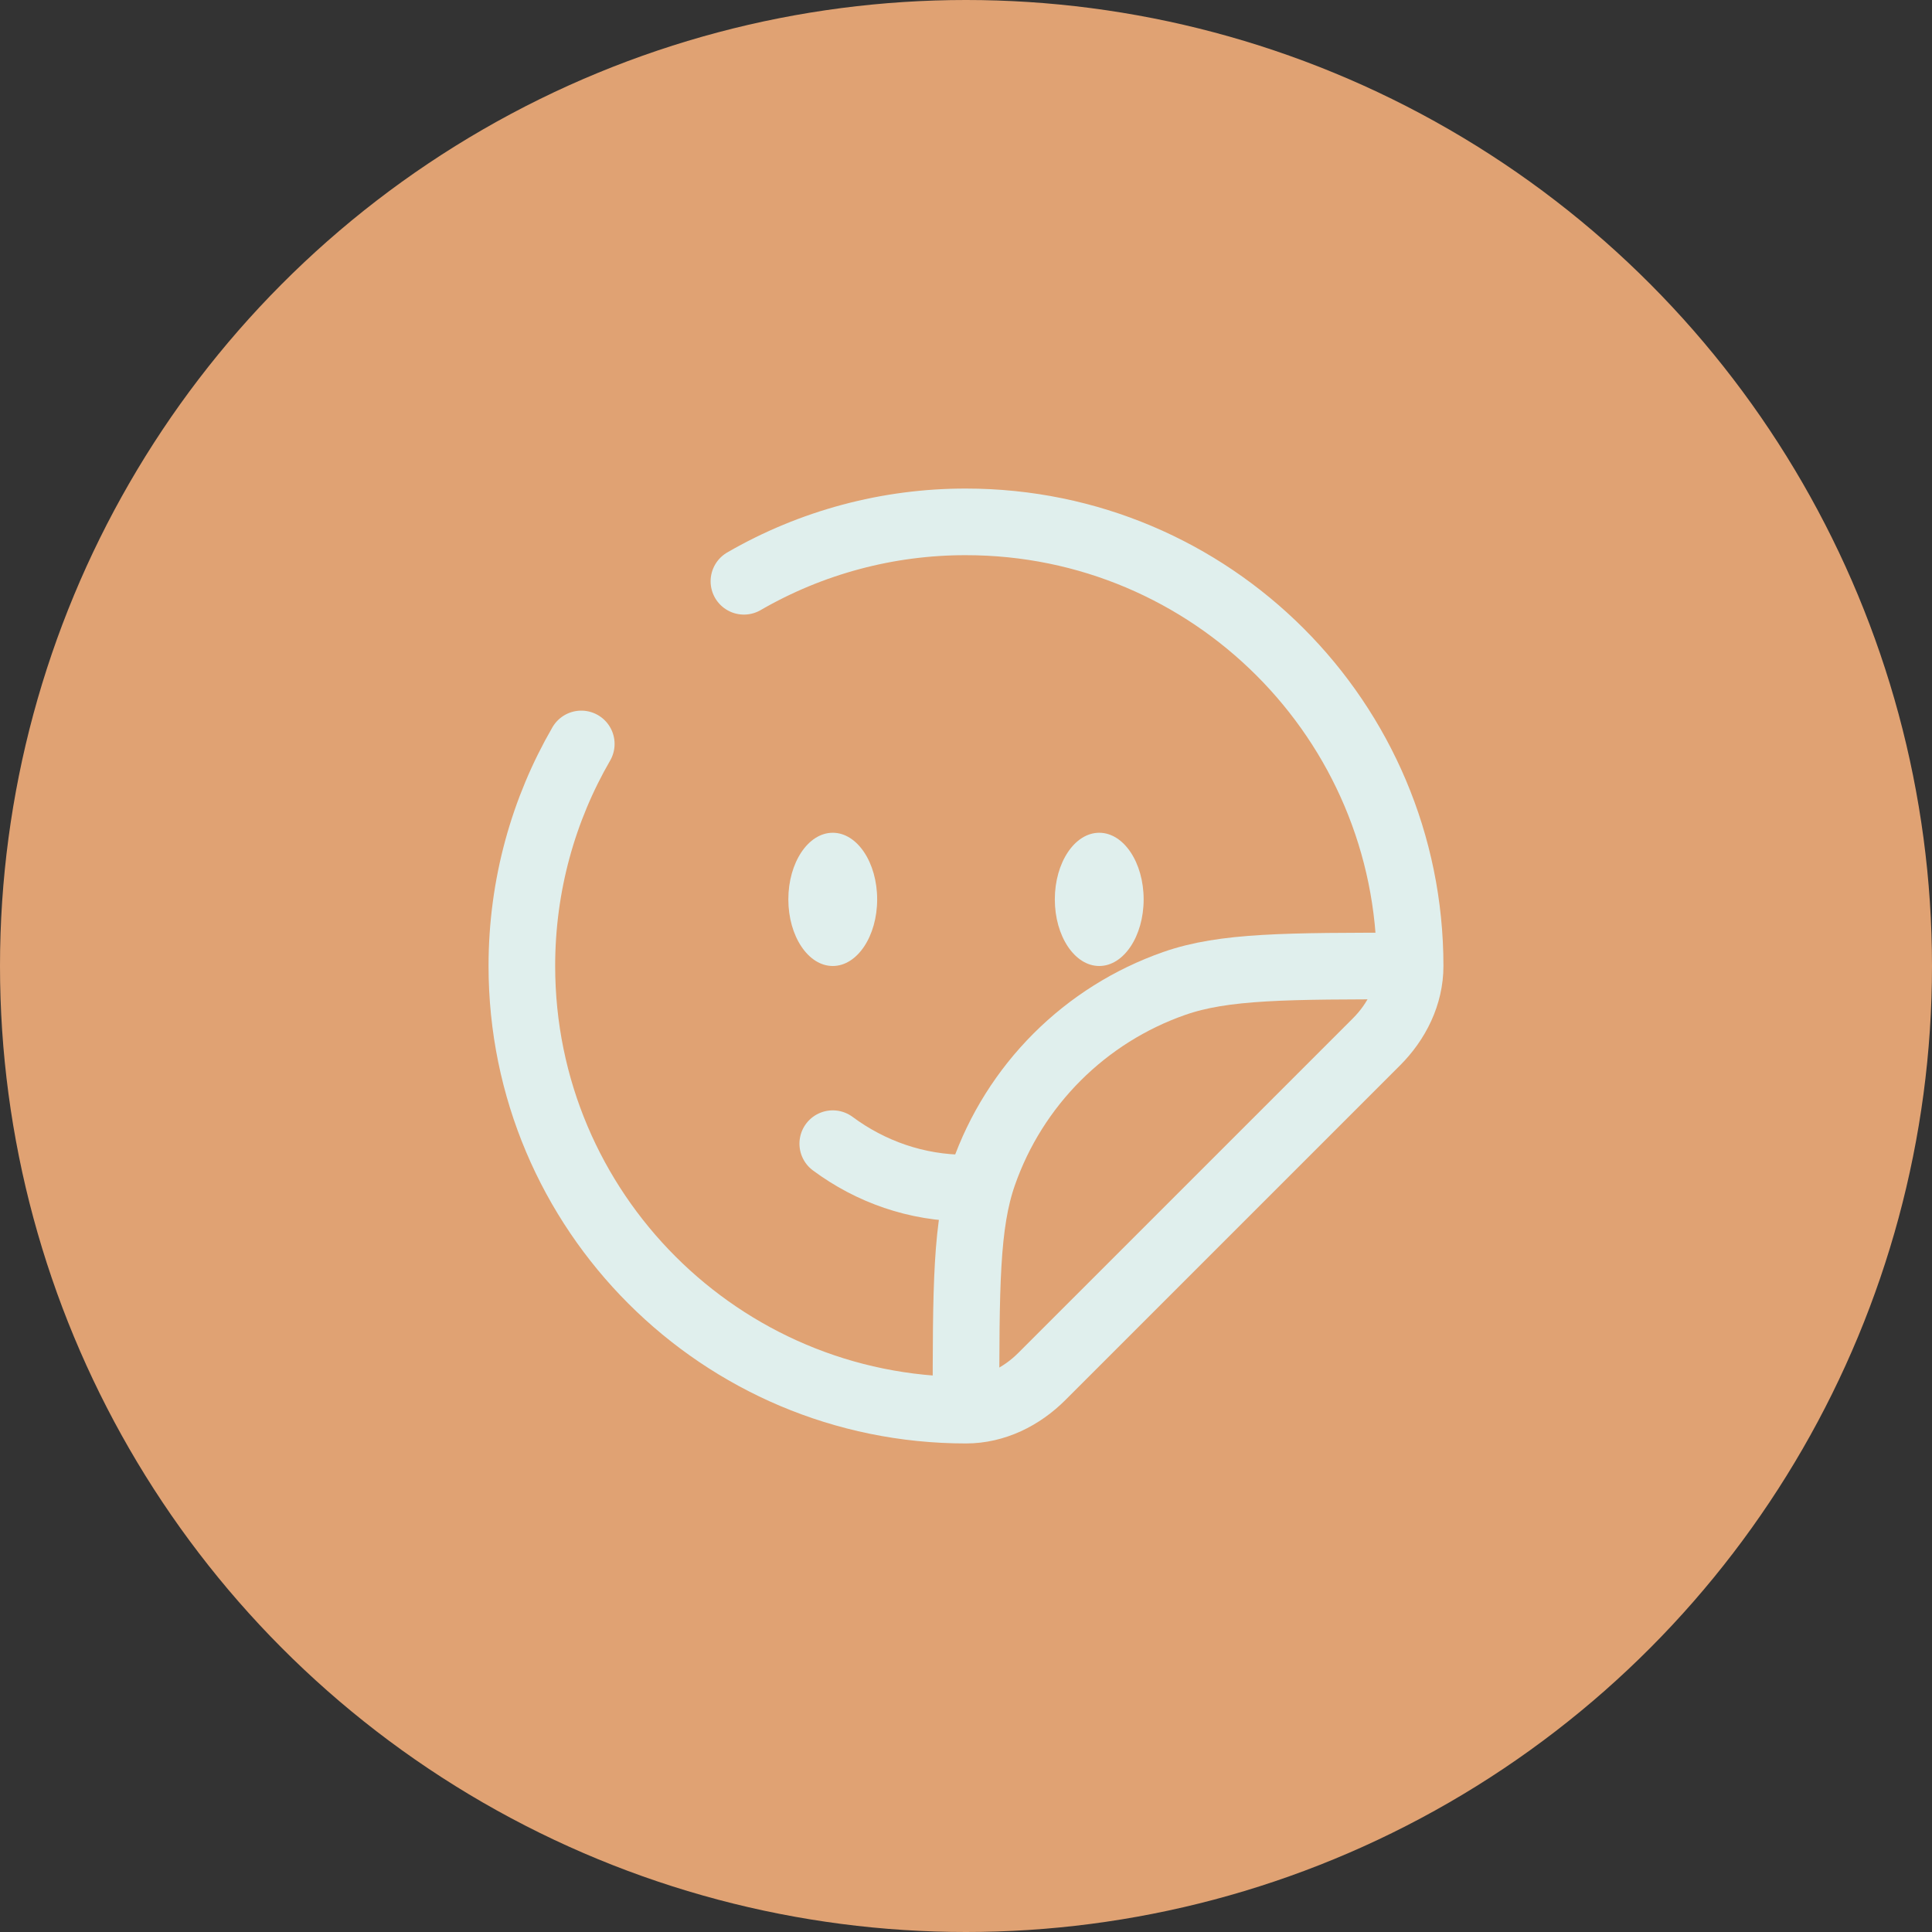 <svg width="116" height="116" viewBox="0 0 116 116" fill="none" xmlns="http://www.w3.org/2000/svg">
<rect x="0" y="0" width="116" height="116" fill="#333333" stroke="none"/>
<circle cx="58" cy="58" r="58" fill="#E0A273"/>
<g clip-path="url(#clip0_171_6)">
<path d="M44.666 34.901C48.718 32.557 53.318 31.326 58 31.334C72.728 31.334 84.666 43.272 84.666 58C84.666 59.728 83.866 61.334 82.645 62.555L62.554 82.645C61.333 83.867 59.728 84.667 58 84.667C43.272 84.667 31.333 72.728 31.333 58C31.333 53.144 32.632 48.587 34.901 44.667" stroke="#E0EFED" stroke-width="4" stroke-linecap="round"/>
<path d="M58 71.334C55.027 71.334 52.267 70.347 50 68.667" stroke="#E0EFED" stroke-width="4" stroke-linecap="round"/>
<path d="M66 58C67.472 58 68.666 56.209 68.666 54C68.666 51.791 67.472 50 66 50C64.527 50 63.333 51.791 63.333 54C63.333 56.209 64.527 58 66 58Z" fill="#E0EFED"/>
<path d="M50 58C51.472 58 52.666 56.209 52.666 54C52.666 51.791 51.472 50 50 50C48.527 50 47.333 51.791 47.333 54C47.333 56.209 48.527 58 50 58Z" fill="#E0EFED"/>
<path d="M58 84.667C58 77.219 58 73.493 59.048 70.501C59.974 67.855 61.485 65.451 63.468 63.468C65.451 61.485 67.855 59.974 70.501 59.048C73.496 58 77.221 58 84.667 58" stroke="#E0EFED" stroke-width="4"/>
</g>
<defs>
<clipPath id="clip0_171_6">
<rect width="64" height="64" fill="white" transform="translate(26 26.036)"/>
</clipPath>
</defs>
</svg>
